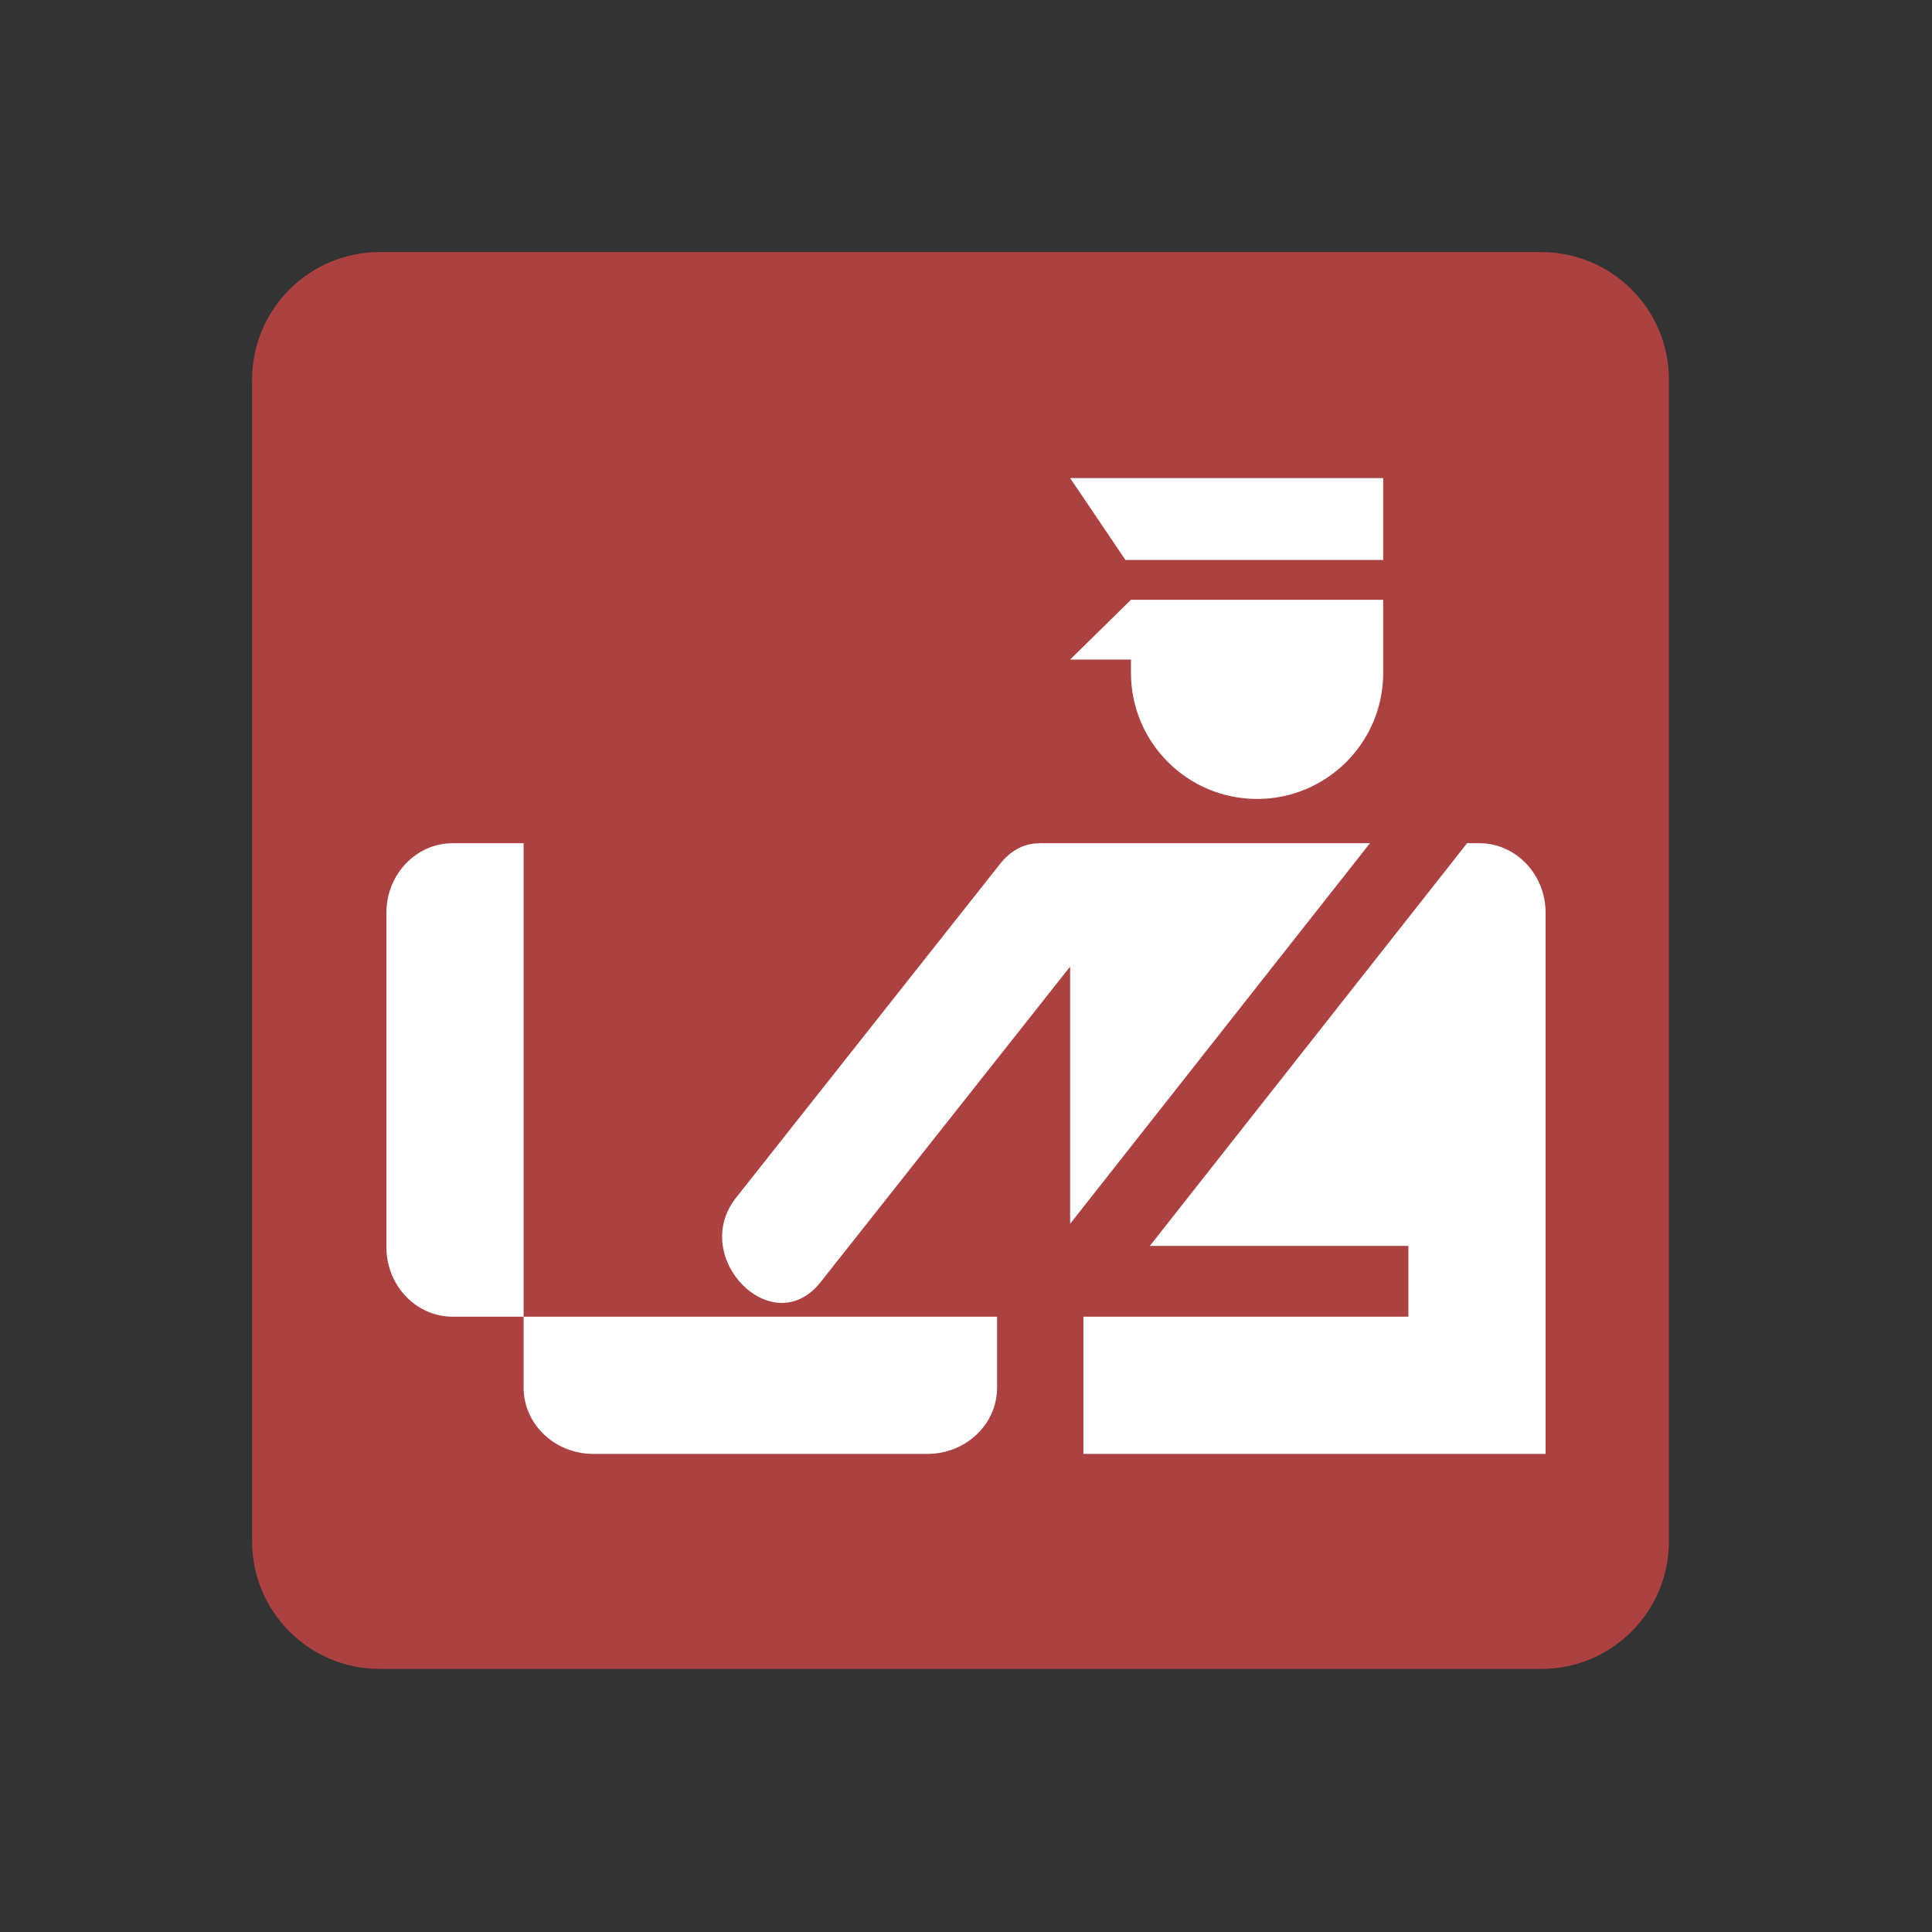<?xml version="1.0" encoding="utf-8"?>
<!-- Generator: Adobe Illustrator 19.0.0, SVG Export Plug-In . SVG Version: 6.00 Build 0)  -->
<svg version="1.1" xmlns="http://www.w3.org/2000/svg" xmlns:xlink="http://www.w3.org/1999/xlink" x="0px" y="0px"
	 viewBox="0 0 60 60" style="enable-background:new 0 0 60 60;" xml:space="preserve">
<rect x="0" y="0" width="60" height="60" fill="#333333" stroke="none"/>
<style type="text/css">
	.st0{display:none;}
	.st1{display:inline;opacity:0.1;}
	.st2{opacity:0.4;fill:none;stroke:#000000;stroke-width:0.1;stroke-miterlimit:10;}
	.st3{opacity:0.1;fill:none;stroke:#000000;stroke-width:0.1;stroke-miterlimit:10;}
	.st4{fill:none;stroke:#000000;stroke-width:0.2;stroke-miterlimit:10;}
	.st5{display:inline;opacity:0.3;}
	.st6{display:inline;opacity:0.1;fill:none;stroke:#000000;stroke-width:0.2;stroke-miterlimit:10;}
	.st7{display:inline;opacity:0.6;}
	.st8{fill:#00B28E;}
	.st9{fill:#AC4142;}
	.st10{fill:#FFFFFF;}
</style>
<g id="Grid" class="st0">
	<g id="Keylines" class="st1">
		<g>
			<line class="st2" x1="-24" y1="-24" x2="84" y2="84"/>
			<line class="st3" x1="84" y1="-24" x2="-24" y2="84"/>
		</g>
		<g>
			<line class="st4" x1="-24" y1="-24" x2="84" y2="84"/>
			<line class="st4" x1="84" y1="-24" x2="-24" y2="84"/>
		</g>
	</g>
	<g id="Circle" class="st5">
		<g>
			<path d="M30,4.3c14.171,0,25.7,11.529,25.7,25.7S44.171,55.7,30,55.7S4.3,44.171,4.3,30S15.829,4.3,30,4.3 M30,4
				C15.641,4,4,15.641,4,30s11.641,26,26,26s26-11.641,26-26S44.359,4,30,4L30,4z"/>
		</g>
	</g>
	<g id="Inner_Circle" class="st5">
		<g>
			<path d="M30,12.3c9.76,0,17.7,7.94,17.7,17.7S39.76,47.7,30,47.7S12.3,39.76,12.3,30S20.24,12.3,30,12.3 M30,12
				c-9.941,0-18,8.059-18,18s8.059,18,18,18s18-8.059,18-18S39.941,12,30,12L30,12z"/>
		</g>
	</g>
	<path id="Horizontal_Rectangle" class="st6" d="M52,48H8c-2.209,0-4-1.791-4-4V16c0-2.209,1.791-4,4-4h44c2.209,0,4,1.791,4,4v28
		C56,46.209,54.209,48,52,48z"/>
	<path id="Vertical_Rectangle" class="st6" d="M12,52V8c0-2.209,1.791-4,4-4h28c2.209,0,4,1.791,4,4v44c0,2.209-1.791,4-4,4H16
		C13.791,56,12,54.209,12,52z"/>
	<path id="Square" class="st6" d="M48,52H12c-2.2,0-4-1.8-4-4V12c0-2.2,1.8-4,4-4h36c2.2,0,4,1.8,4,4v36C52,50.2,50.2,52,48,52z"/>
	<g id="Circular_Mask__x28_Pixel_x29_" class="st7">
		<g>
			<path class="st8" d="M30-5.4c19.52,0,35.4,15.88,35.4,35.4S49.52,65.4,30,65.4S-5.4,49.52-5.4,30S10.48-5.4,30-5.4 M30-6
				C10.118-6-6,10.118-6,30s16.118,36,36,36s36-16.118,36-36S49.882-6,30-6L30-6z"/>
		</g>
	</g>
</g>
<g id="Customs">
	<path class="st9" d="M51.83,11.791c0-2.188-1.774-3.962-3.962-3.962H11.791c-2.188,0-3.962,1.774-3.962,3.962v36.077
		c0,2.188,1.774,3.962,3.962,3.962h36.077c2.188,0,3.962-1.774,3.962-3.962V11.791z"/>
	<g>
		<path class="st10" d="M16.261,26.186h-2.199c-1.139,0-2.062,0.968-2.062,2.163v10.381c0,1.194,0.923,2.162,2.062,2.162h2.199
			V26.186z"/>
		<path class="st10" d="M16.261,40.891v2.199c0,1.139,0.968,2.062,2.162,2.062h10.381c1.194,0,2.162-0.923,2.162-2.062v-2.199
			H16.261z"/>
		<path class="st10" d="M42.23,18.627h-6.38h-0.727l-1.889,1.856h1.889v0.413c0,2.163,1.754,3.916,3.917,3.916
			c2.164,0,3.917-1.754,3.917-3.916v-2.269H42.23z"/>
		<polygon class="st10" points="42.957,17.39 34.952,17.39 33.234,14.848 42.957,14.848 		"/>
		<path class="st10" d="M45.938,26.186H45.87h-0.308l-9.853,12.507h8.03v2.198H33.646v4.261h10.093H48v-4.261v-2.162v-7.901v-2.48
			C48,27.154,47.077,26.186,45.938,26.186z"/>
		<path class="st10" d="M42.545,26.186h-9.311h-0.953v0.005c-0.425-0.008-0.86,0.179-1.226,0.642
			c-2.732,3.454-5.464,6.909-8.196,10.363c-1.467,1.855,1.14,4.5,2.624,2.623c2.583-3.267,5.167-6.534,7.751-9.801v7.988
			L42.545,26.186z"/>
	</g>
</g>
</svg>
